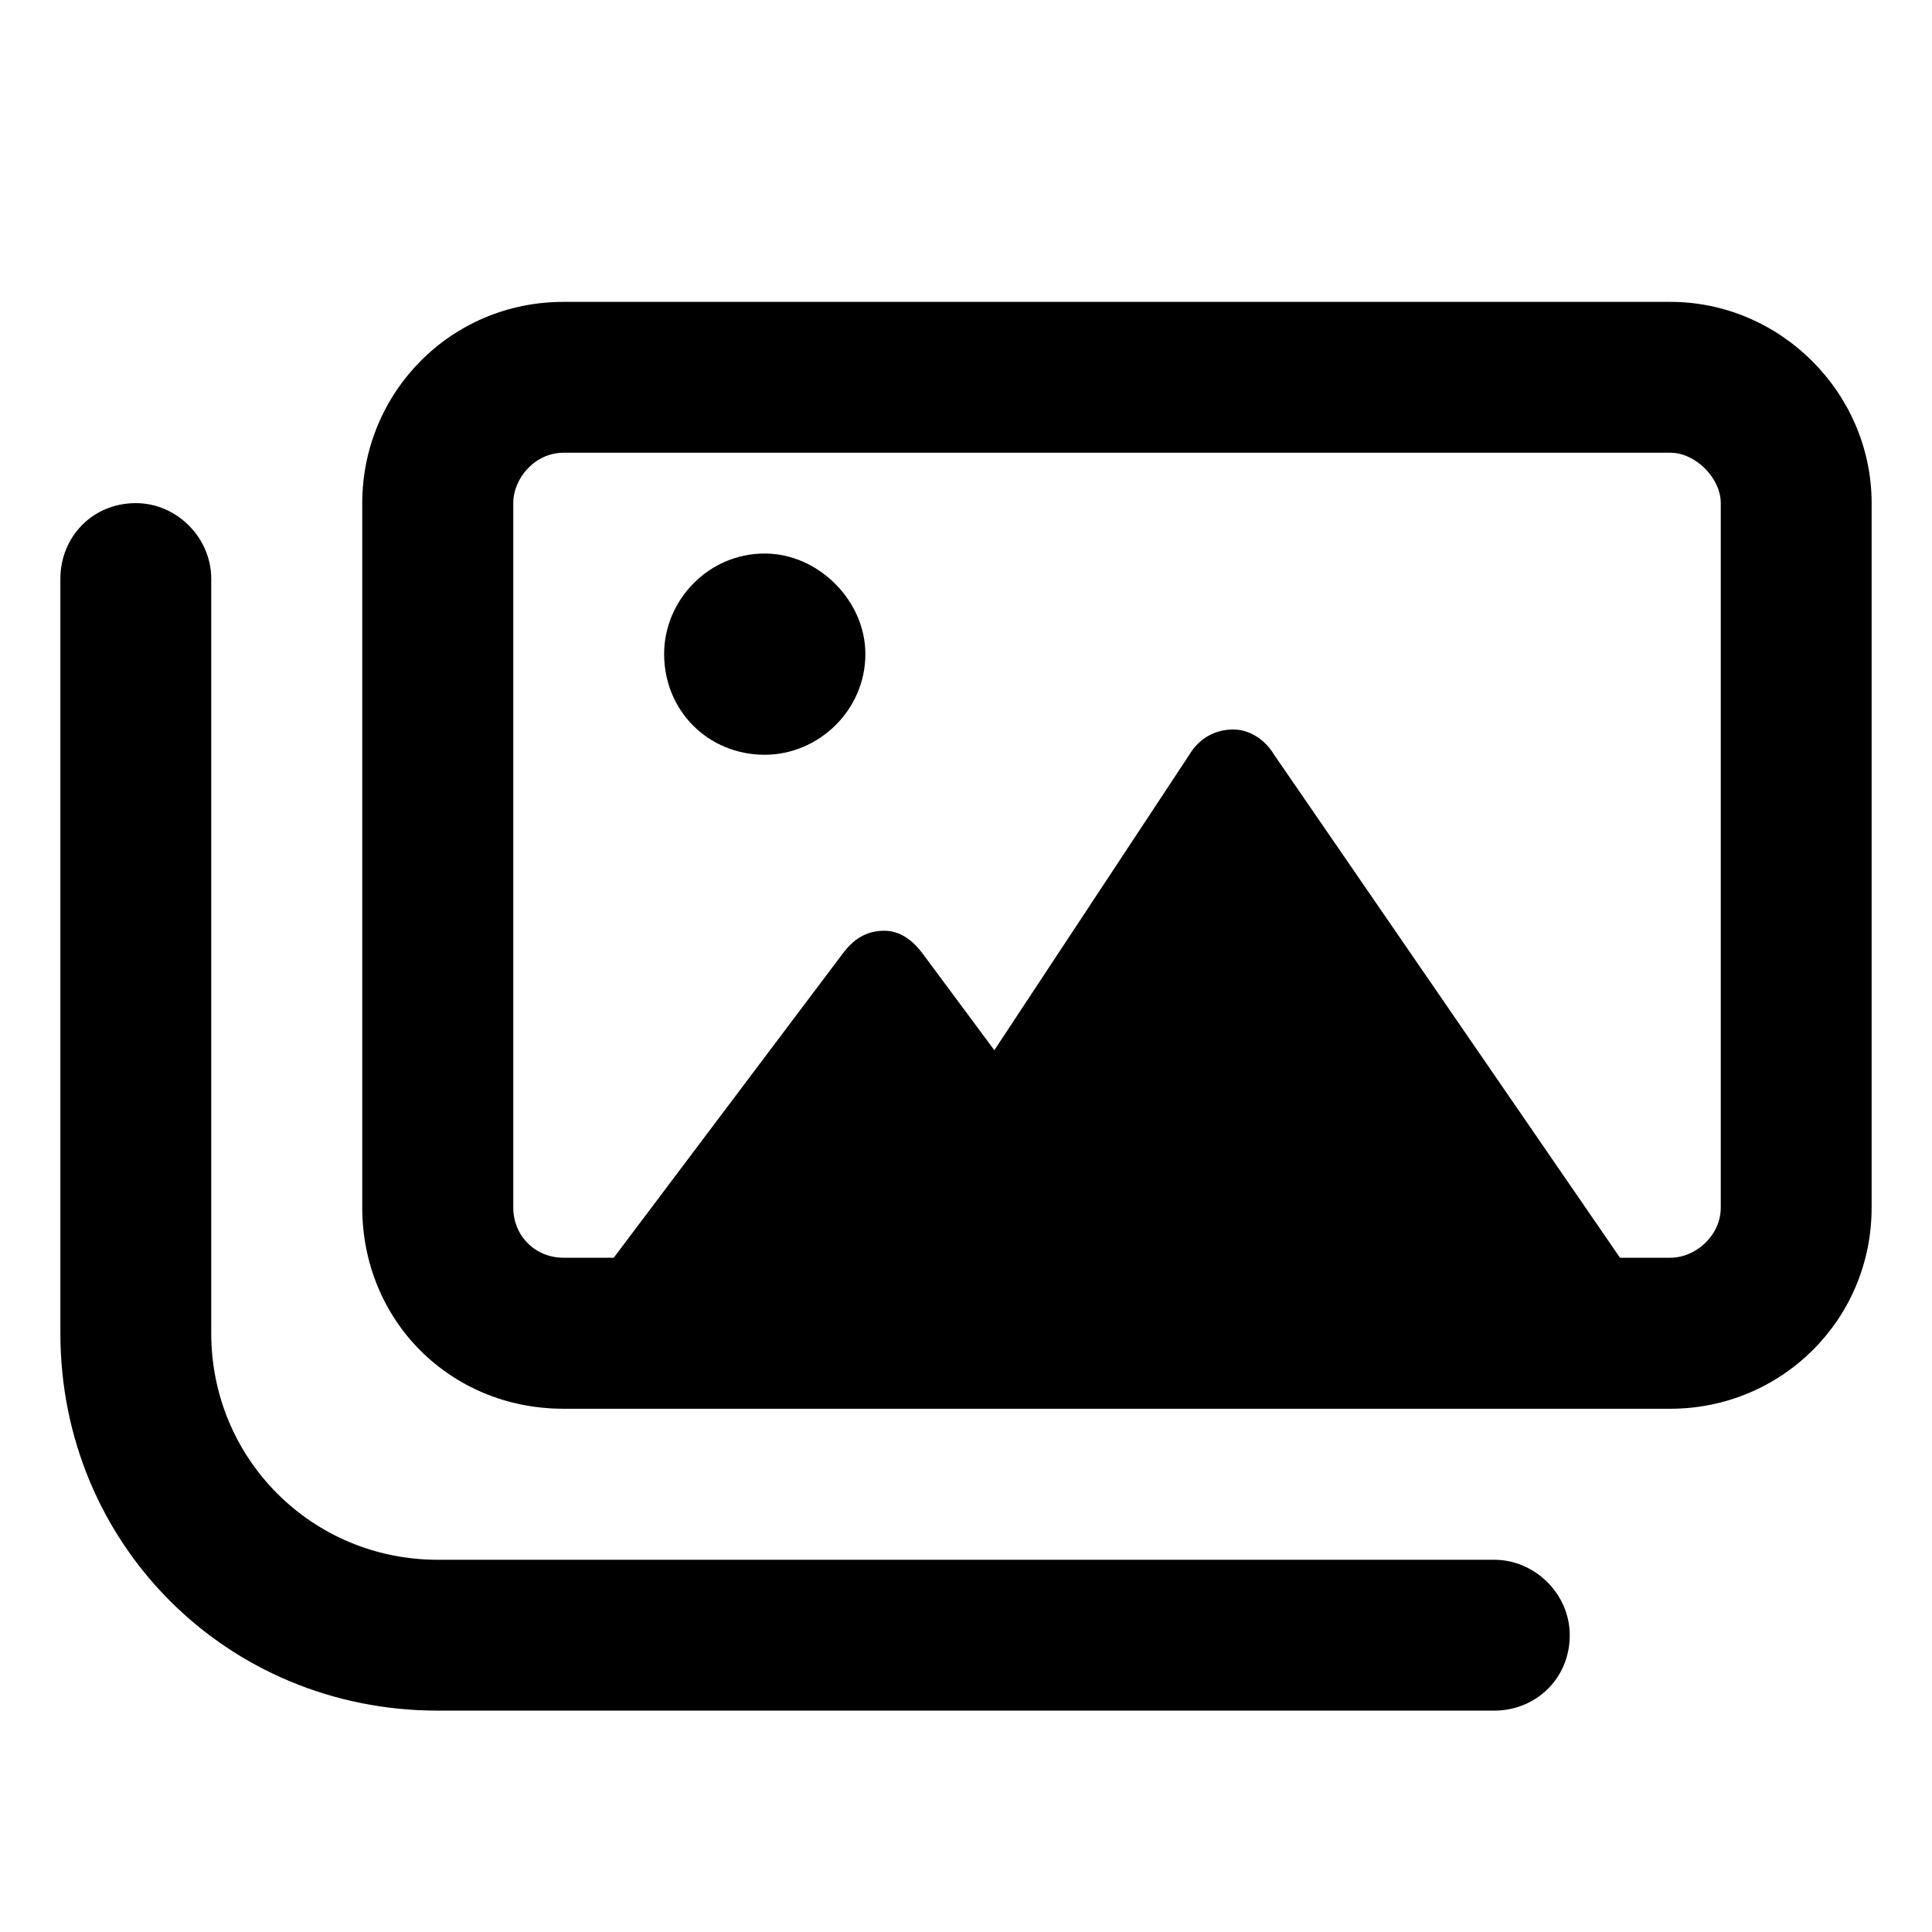 <svg
  width="12"
  height="12"
  viewBox="0 0 12 12"
  fill="none"
  xmlns="http://www.w3.org/2000/svg"
  data-fui-icon="true"
>
  <path
    d="M10.375 1.875C11.059 1.875 11.625 2.441 11.625 3.125V7.5C11.625 8.203 11.059 8.75 10.375 8.75H3.5C2.797 8.75 2.25 8.203 2.25 7.5V3.125C2.25 2.441 2.797 1.875 3.5 1.875H10.375ZM10.688 7.5V3.125C10.688 2.969 10.531 2.812 10.375 2.812H3.5C3.324 2.812 3.188 2.969 3.188 3.125V7.5C3.188 7.676 3.324 7.812 3.5 7.812H3.812L5.238 5.918C5.297 5.84 5.375 5.781 5.492 5.781C5.59 5.781 5.668 5.84 5.727 5.918L6.176 6.523L7.387 4.688C7.445 4.59 7.543 4.531 7.66 4.531C7.758 4.531 7.855 4.59 7.914 4.688L10.062 7.812H10.375C10.531 7.812 10.688 7.676 10.688 7.5ZM4.75 3.438C5.082 3.438 5.375 3.73 5.375 4.062C5.375 4.414 5.082 4.688 4.75 4.688C4.398 4.688 4.125 4.414 4.125 4.062C4.125 3.73 4.398 3.438 4.75 3.438ZM9.281 10.625C9.535 10.625 9.75 10.43 9.75 10.156C9.75 9.902 9.535 9.688 9.281 9.688H2.719C1.938 9.688 1.312 9.062 1.312 8.281V3.594C1.312 3.34 1.098 3.125 0.844 3.125C0.57 3.125 0.375 3.34 0.375 3.594V8.281C0.375 9.59 1.41 10.625 2.719 10.625H9.281Z"
    fill="currentColor"
  />
</svg>
